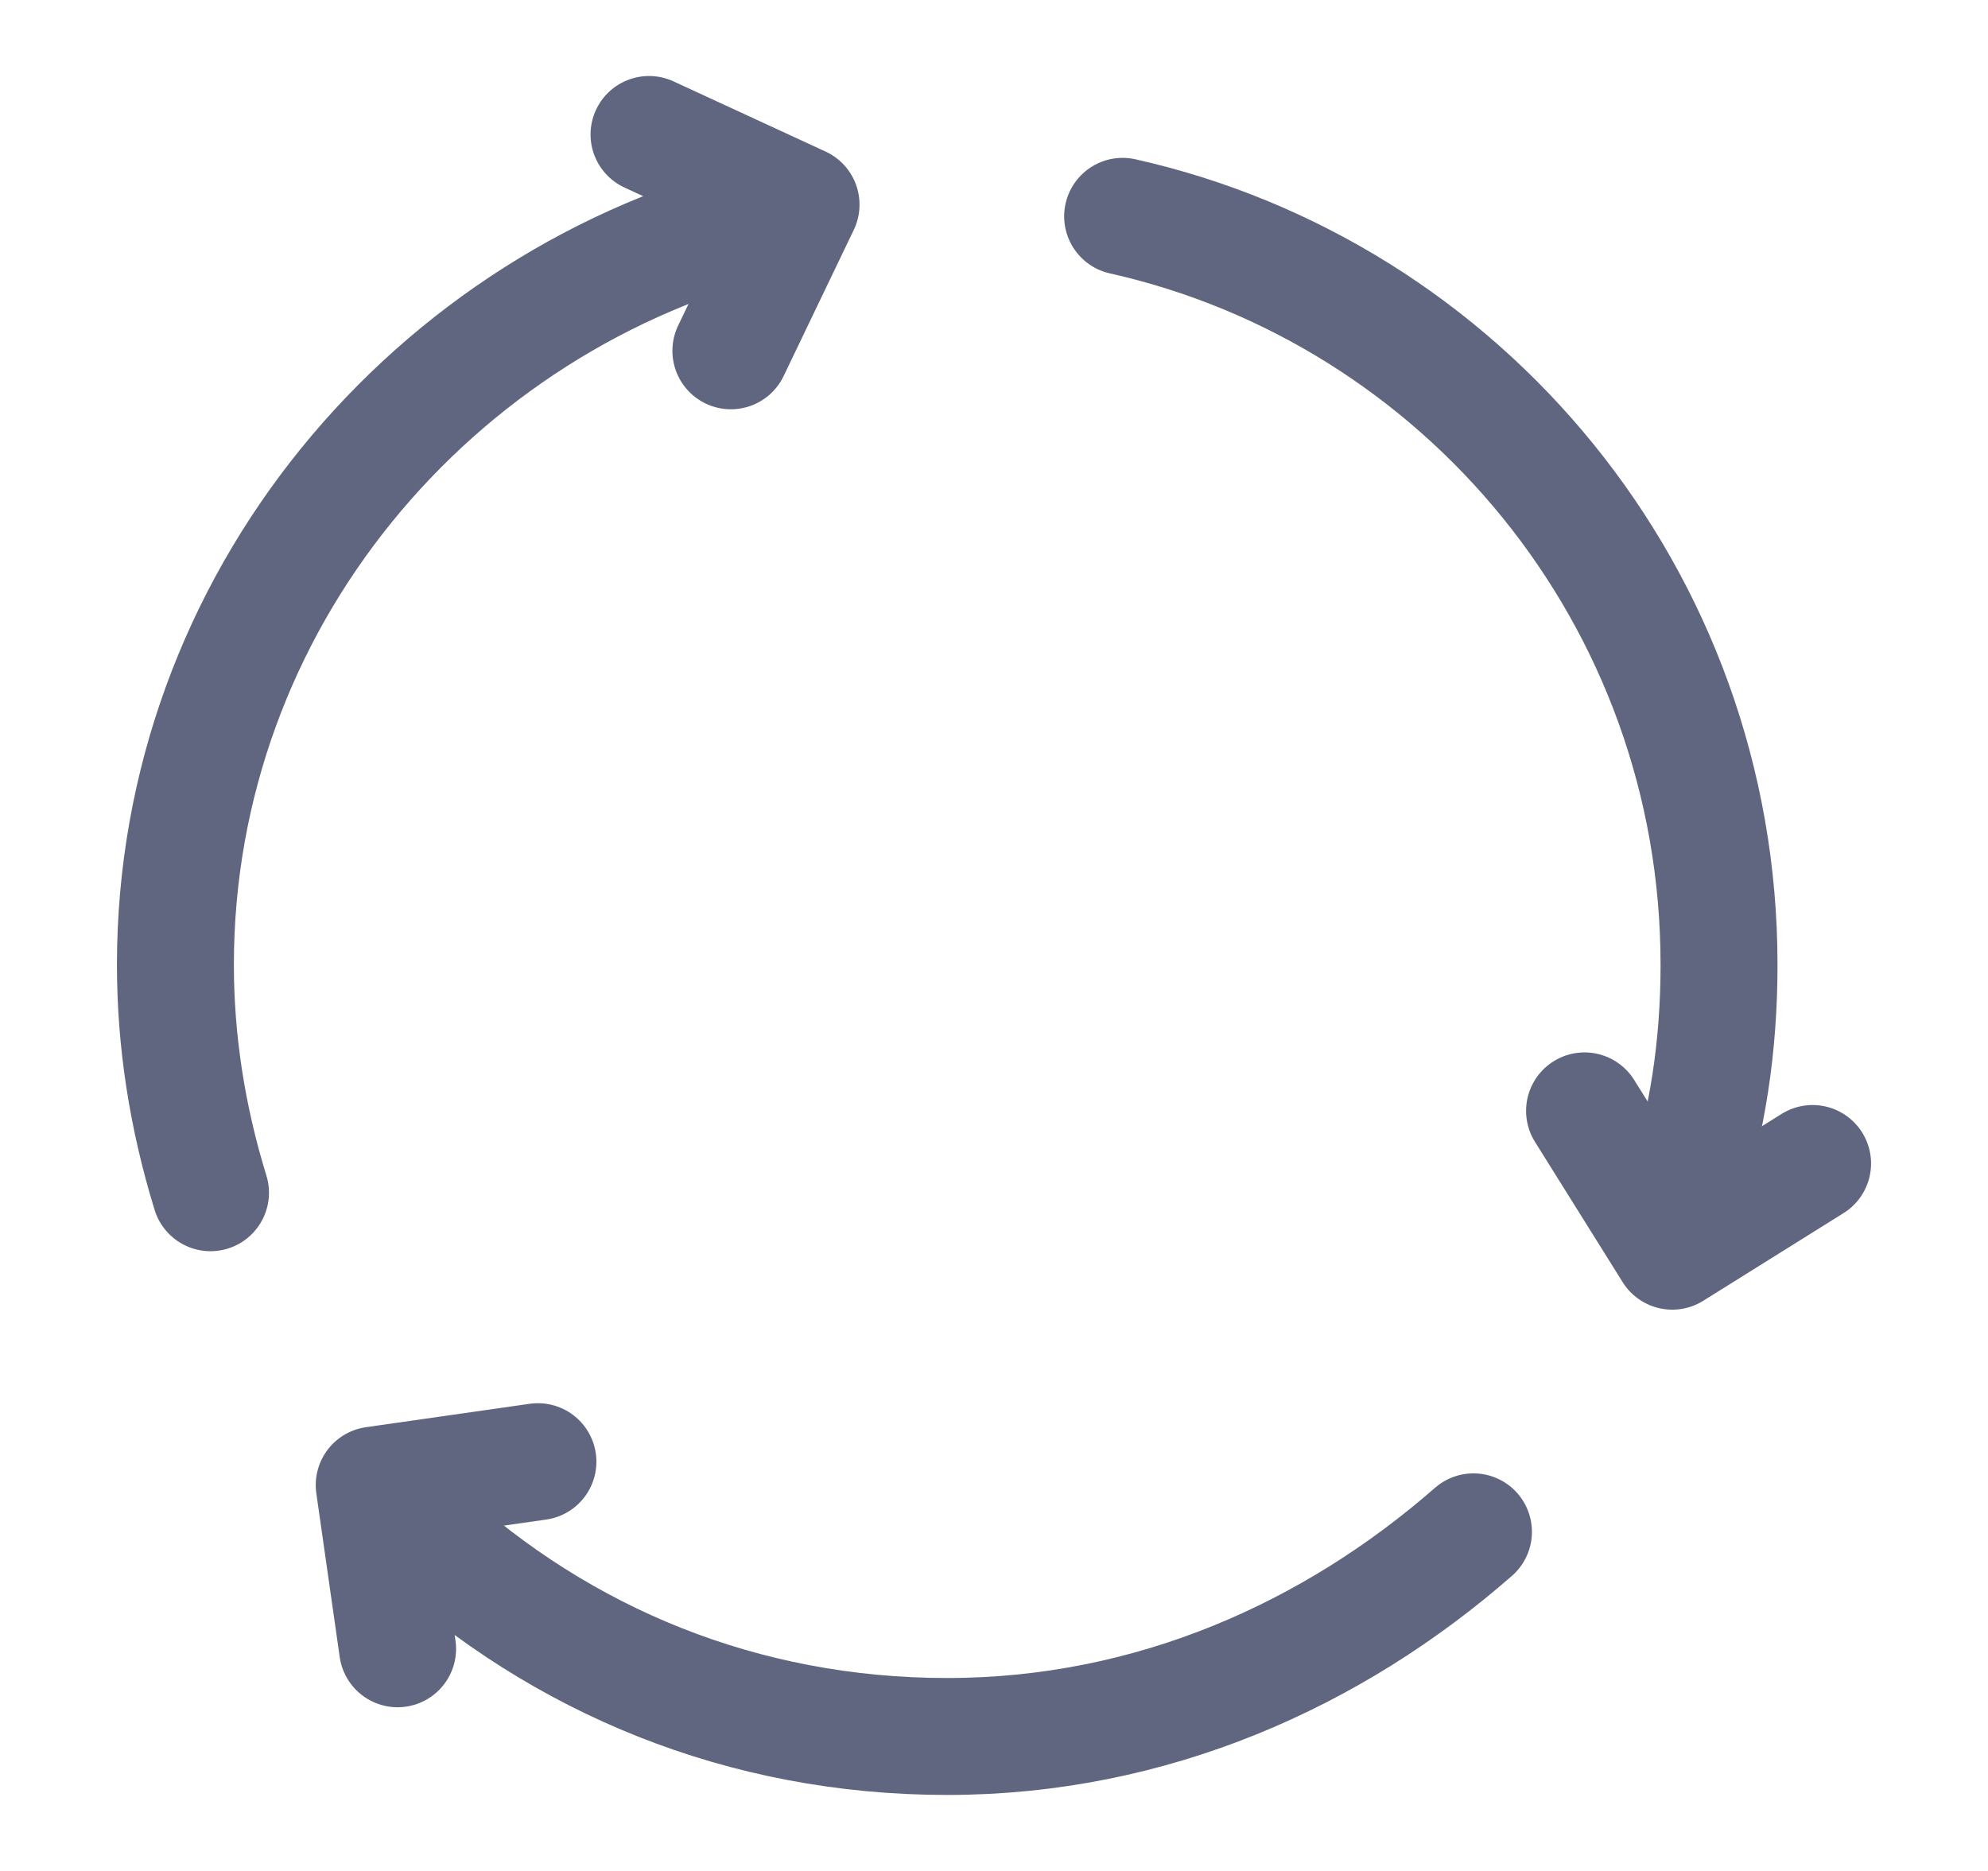 <svg width="17" height="16" viewBox="0 0 17 16" fill="none" xmlns="http://www.w3.org/2000/svg">
<path d="M3.4 14.1L3.2 12.7L4.6 12.5" stroke="#606580" stroke-miterlimit="10" stroke-linecap="round" stroke-linejoin="round"/>
<path d="M5.55 1.15L6.85 1.75L6.25 3" stroke="#606580" stroke-miterlimit="10" stroke-linecap="round" stroke-linejoin="round"/>
<path d="M15.5 9.95L14.3 10.7L13.55 9.5" stroke="#606580" stroke-miterlimit="10" stroke-linecap="round" stroke-linejoin="round"/>
<path d="M3.6 13.1C4.8 14.2 6.35 14.85 8.1 14.85C9.85 14.85 11.4 14.15 12.6 13.1" stroke="#606580" stroke-miterlimit="10" stroke-linecap="round" stroke-linejoin="round"/>
<path d="M14.4 10.2C14.6 9.6 14.7 8.95 14.7 8.25C14.7 5.1 12.5 2.5 9.6 1.85" stroke="#606580" stroke-miterlimit="10" stroke-linecap="round" stroke-linejoin="round"/>
<path d="M6.6 1.85C3.7 2.55 1.5 5.15 1.5 8.25C1.5 8.9 1.6 9.55 1.8 10.2" stroke="#606580" stroke-miterlimit="10" stroke-linecap="round" stroke-linejoin="round"/>
</svg>
